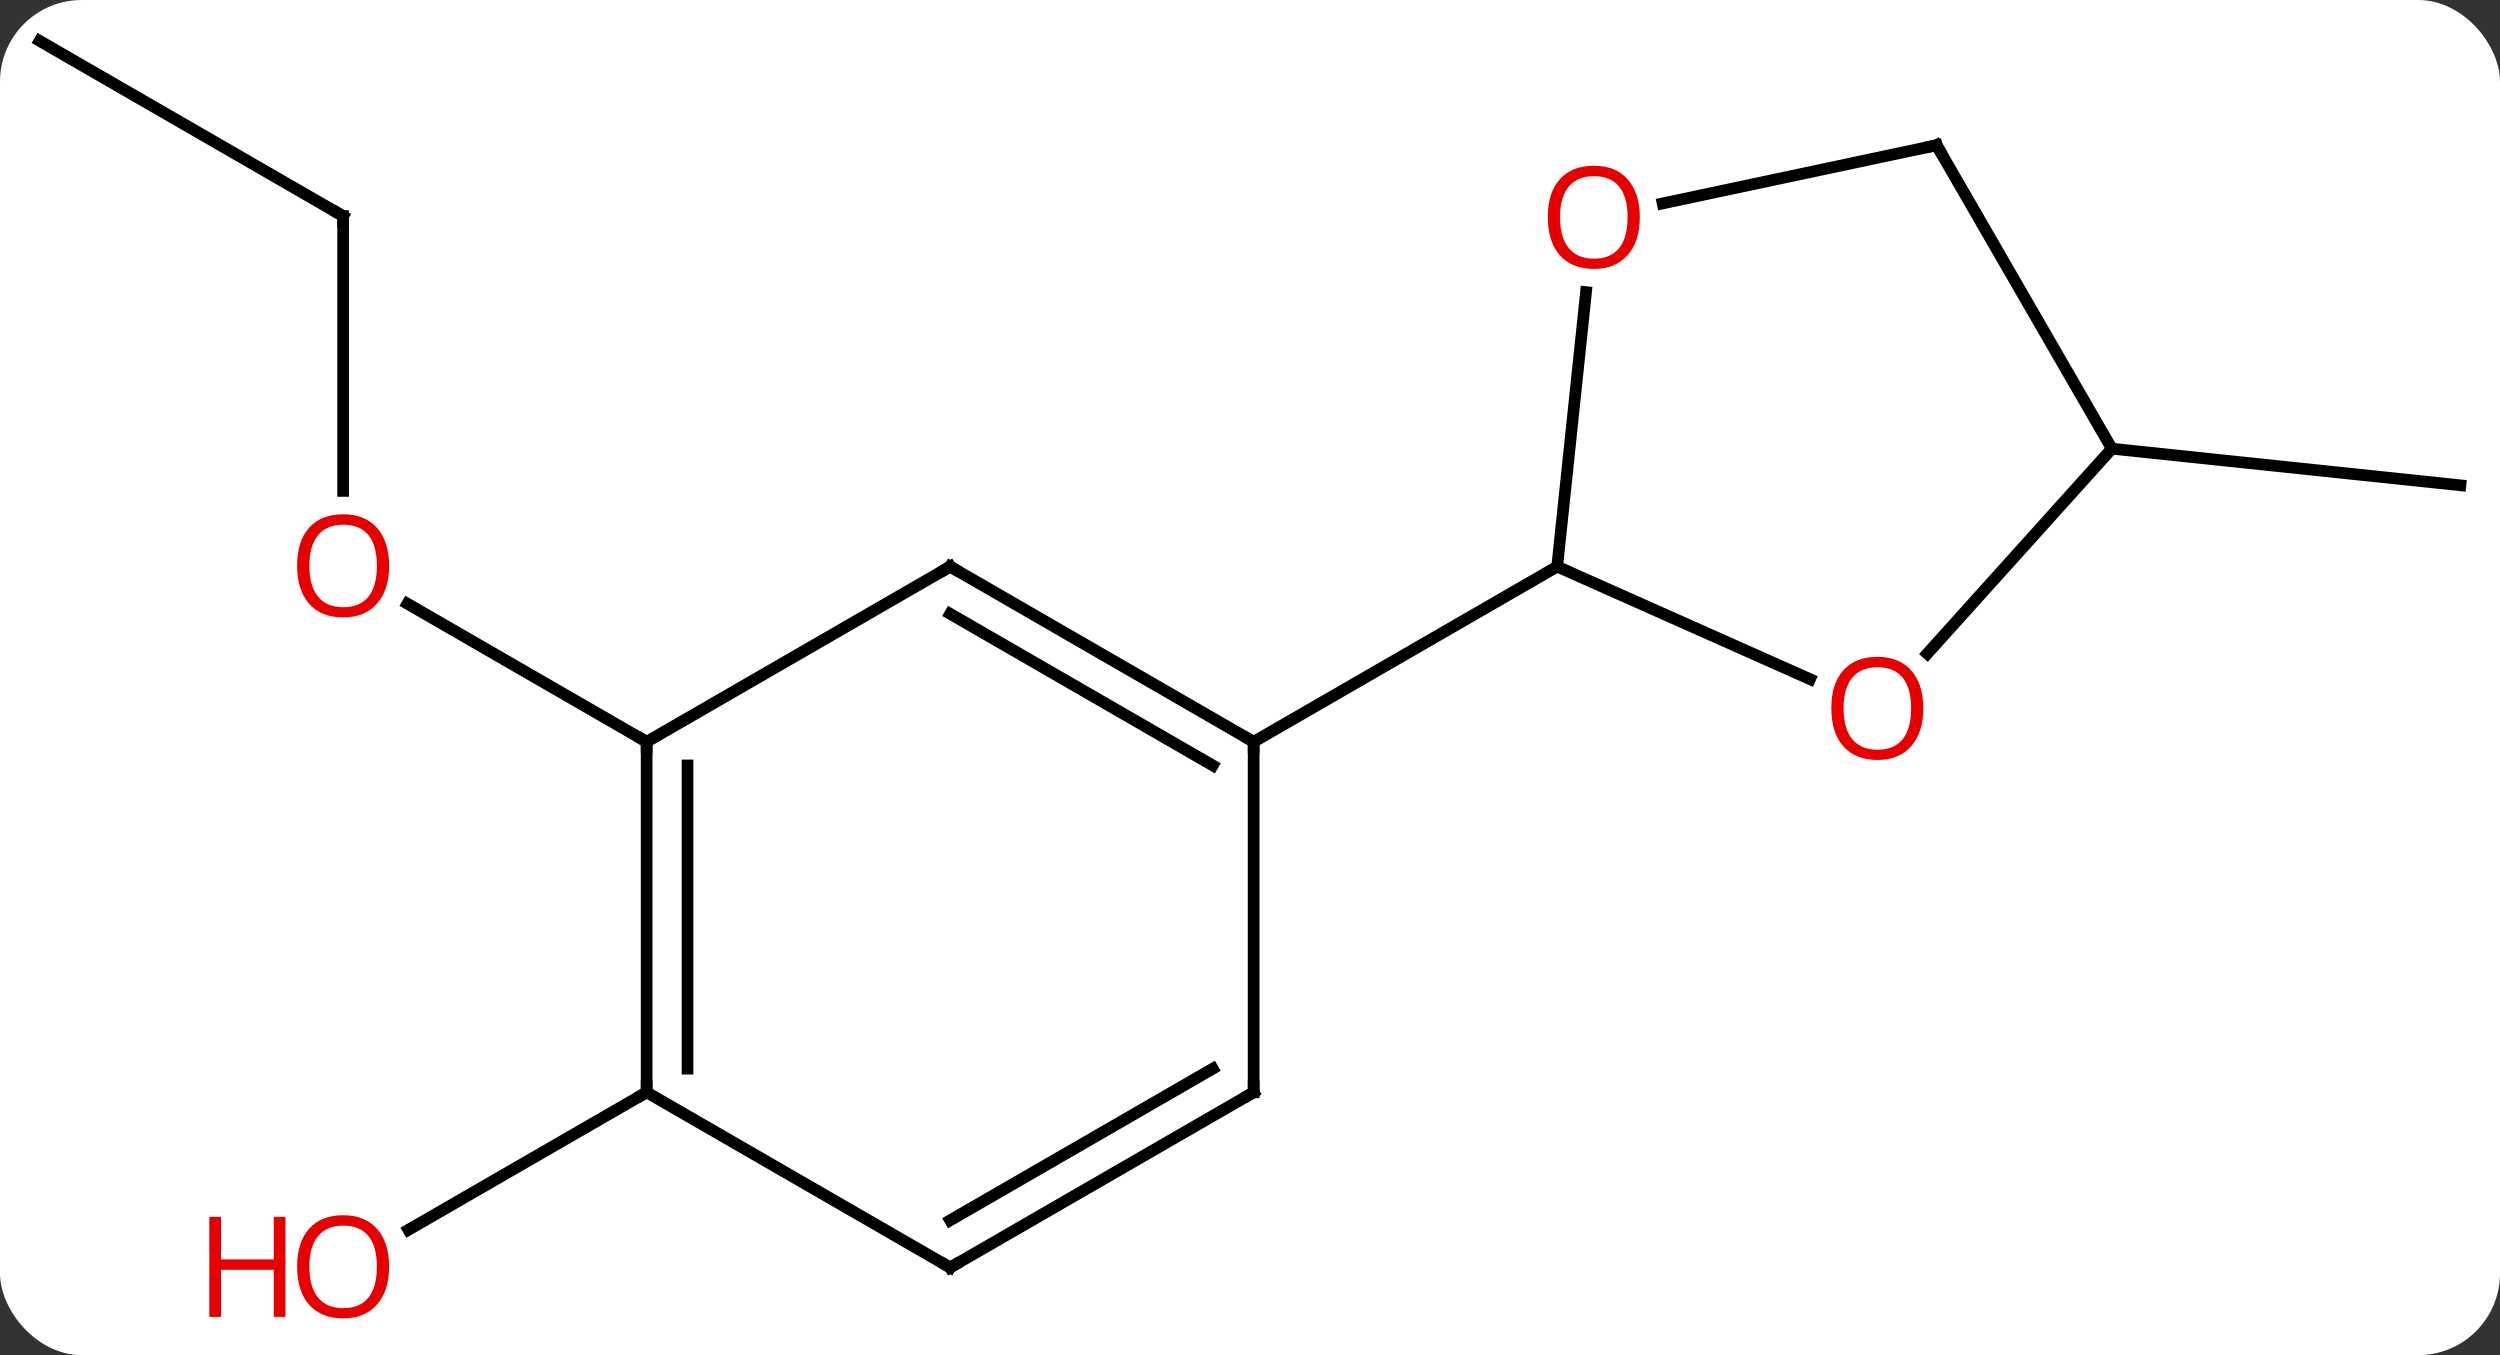 <svg width="214" viewBox="0 0 214 116" style="fill-opacity:1; color-rendering:auto; color-interpolation:auto; text-rendering:auto; stroke:black; stroke-linecap:square; stroke-miterlimit:10; shape-rendering:auto; stroke-opacity:1; fill:black; stroke-dasharray:none; font-weight:normal; stroke-width:1; font-family:'Open Sans'; font-style:normal; stroke-linejoin:miter; font-size:12; stroke-dashoffset:0; image-rendering:auto;" height="116" class="cas-substance-image" xmlns:xlink="http://www.w3.org/1999/xlink" xmlns="http://www.w3.org/2000/svg"><rect x="0" y="0" width="214" height="116" fill="#333333" stroke="none"/><svg class="cas-substance-single-component"><rect y="0" x="0" width="214" stroke="none" ry="7" rx="7" height="116" fill="white" class="cas-substance-group"/><svg y="0" x="0" width="214" viewBox="0 0 214 116" style="fill:black;" height="116" class="cas-substance-single-component-image"><svg><g><g transform="translate(107,56)" style="text-rendering:geometricPrecision; color-rendering:optimizeQuality; color-interpolation:linearRGB; stroke-linecap:butt; image-rendering:optimizeQuality;"><line y2="-37.5" y1="-13.977" x2="-77.628" x1="-77.628" style="fill:none;"/><line y2="7.5" y1="-4.321" x2="-51.648" x1="-72.123" style="fill:none;"/><line y2="-52.5" y1="-37.5" x2="-103.611" x1="-77.628" style="fill:none;"/><line y2="-17.592" y1="-14.457" x2="73.773" x1="103.611" style="fill:none;"/><line y2="37.5" y1="49.274" x2="-51.648" x1="-72.04" style="fill:none;"/><line y2="-7.5" y1="7.5" x2="-25.668" x1="0.312" style="fill:none;"/><line y2="-3.458" y1="9.521" x2="-25.668" x1="-3.188" style="fill:none;"/><line y2="37.5" y1="7.5" x2="0.312" x1="0.312" style="fill:none;"/><line y2="-7.5" y1="7.5" x2="26.295" x1="0.312" style="fill:none;"/><line y2="7.5" y1="-7.5" x2="-51.648" x1="-25.668" style="fill:none;"/><line y2="52.5" y1="37.5" x2="-25.668" x1="0.312" style="fill:none;"/><line y2="48.459" y1="35.479" x2="-25.668" x1="-3.188" style="fill:none;"/><line y2="37.5" y1="7.5" x2="-51.648" x1="-51.648" style="fill:none;"/><line y2="35.479" y1="9.521" x2="-48.148" x1="-48.148" style="fill:none;"/><line y2="37.5" y1="52.5" x2="-51.648" x1="-25.668" style="fill:none;"/><line y2="-30.994" y1="-7.5" x2="28.764" x1="26.295" style="fill:none;"/><line y2="2.135" y1="-7.5" x2="47.935" x1="26.295" style="fill:none;"/><line y2="-43.572" y1="-38.588" x2="58.773" x1="35.324" style="fill:none;"/><line y2="-17.592" y1="-0.051" x2="73.773" x1="57.979" style="fill:none;"/><line y2="-17.592" y1="-43.572" x2="73.773" x1="58.773" style="fill:none;"/></g><g transform="translate(107,56)" style="fill:rgb(230,0,0); text-rendering:geometricPrecision; color-rendering:optimizeQuality; image-rendering:optimizeQuality; font-family:'Open Sans'; stroke:rgb(230,0,0); color-interpolation:linearRGB;"><path style="stroke:none;" d="M-73.691 -7.57 Q-73.691 -5.508 -74.73 -4.328 Q-75.769 -3.148 -77.612 -3.148 Q-79.503 -3.148 -80.534 -4.312 Q-81.566 -5.477 -81.566 -7.586 Q-81.566 -9.68 -80.534 -10.828 Q-79.503 -11.977 -77.612 -11.977 Q-75.753 -11.977 -74.722 -10.805 Q-73.691 -9.633 -73.691 -7.57 ZM-80.519 -7.57 Q-80.519 -5.836 -79.776 -4.93 Q-79.034 -4.023 -77.612 -4.023 Q-76.191 -4.023 -75.464 -4.922 Q-74.737 -5.82 -74.737 -7.57 Q-74.737 -9.305 -75.464 -10.195 Q-76.191 -11.086 -77.612 -11.086 Q-79.034 -11.086 -79.776 -10.188 Q-80.519 -9.289 -80.519 -7.57 Z"/></g><g transform="translate(107,56)" style="stroke-linecap:butt; text-rendering:geometricPrecision; color-rendering:optimizeQuality; image-rendering:optimizeQuality; font-family:'Open Sans'; color-interpolation:linearRGB; stroke-miterlimit:5;"><path style="fill:none;" d="M-77.628 -37 L-77.628 -37.5 L-78.061 -37.75"/><path style="fill:rgb(230,0,0); stroke:none;" d="M-73.691 52.43 Q-73.691 54.492 -74.73 55.672 Q-75.769 56.852 -77.612 56.852 Q-79.503 56.852 -80.534 55.688 Q-81.566 54.523 -81.566 52.414 Q-81.566 50.32 -80.534 49.172 Q-79.503 48.023 -77.612 48.023 Q-75.753 48.023 -74.722 49.195 Q-73.691 50.367 -73.691 52.43 ZM-80.519 52.43 Q-80.519 54.164 -79.776 55.07 Q-79.034 55.977 -77.612 55.977 Q-76.191 55.977 -75.464 55.078 Q-74.737 54.18 -74.737 52.43 Q-74.737 50.695 -75.464 49.805 Q-76.191 48.914 -77.612 48.914 Q-79.034 48.914 -79.776 49.812 Q-80.519 50.711 -80.519 52.43 Z"/><path style="fill:rgb(230,0,0); stroke:none;" d="M-82.566 56.727 L-83.566 56.727 L-83.566 52.695 L-88.081 52.695 L-88.081 56.727 L-89.081 56.727 L-89.081 48.164 L-88.081 48.164 L-88.081 51.805 L-83.566 51.805 L-83.566 48.164 L-82.566 48.164 L-82.566 56.727 Z"/><path style="fill:none;" d="M-0.121 7.25 L0.312 7.5 L0.312 8"/><path style="fill:none;" d="M-25.235 -7.25 L-25.668 -7.5 L-26.101 -7.25"/><path style="fill:none;" d="M0.312 37 L0.312 37.5 L-0.121 37.75"/><path style="fill:none;" d="M-51.648 8 L-51.648 7.5 L-52.081 7.25"/><path style="fill:none;" d="M-25.235 52.25 L-25.668 52.5 L-26.101 52.25"/><path style="fill:none;" d="M-51.648 37 L-51.648 37.5 L-52.081 37.75"/><path style="fill:rgb(230,0,0); stroke:none;" d="M33.367 -37.405 Q33.367 -35.343 32.328 -34.163 Q31.289 -32.983 29.446 -32.983 Q27.555 -32.983 26.524 -34.148 Q25.492 -35.312 25.492 -37.421 Q25.492 -39.515 26.524 -40.663 Q27.555 -41.812 29.446 -41.812 Q31.305 -41.812 32.336 -40.64 Q33.367 -39.468 33.367 -37.405 ZM26.539 -37.405 Q26.539 -35.671 27.282 -34.765 Q28.024 -33.858 29.446 -33.858 Q30.867 -33.858 31.594 -34.757 Q32.321 -35.655 32.321 -37.405 Q32.321 -39.14 31.594 -40.03 Q30.867 -40.921 29.446 -40.921 Q28.024 -40.921 27.282 -40.023 Q26.539 -39.124 26.539 -37.405 Z"/><path style="fill:rgb(230,0,0); stroke:none;" d="M57.638 4.631 Q57.638 6.693 56.598 7.873 Q55.559 9.053 53.716 9.053 Q51.825 9.053 50.794 7.888 Q49.763 6.724 49.763 4.615 Q49.763 2.521 50.794 1.373 Q51.825 0.224 53.716 0.224 Q55.575 0.224 56.606 1.396 Q57.638 2.568 57.638 4.631 ZM50.809 4.631 Q50.809 6.365 51.552 7.271 Q52.294 8.178 53.716 8.178 Q55.138 8.178 55.864 7.279 Q56.591 6.381 56.591 4.631 Q56.591 2.896 55.864 2.006 Q55.138 1.115 53.716 1.115 Q52.294 1.115 51.552 2.014 Q50.809 2.912 50.809 4.631 Z"/><path style="fill:none;" d="M58.284 -43.468 L58.773 -43.572 L59.023 -43.139"/></g></g></svg></svg></svg></svg>